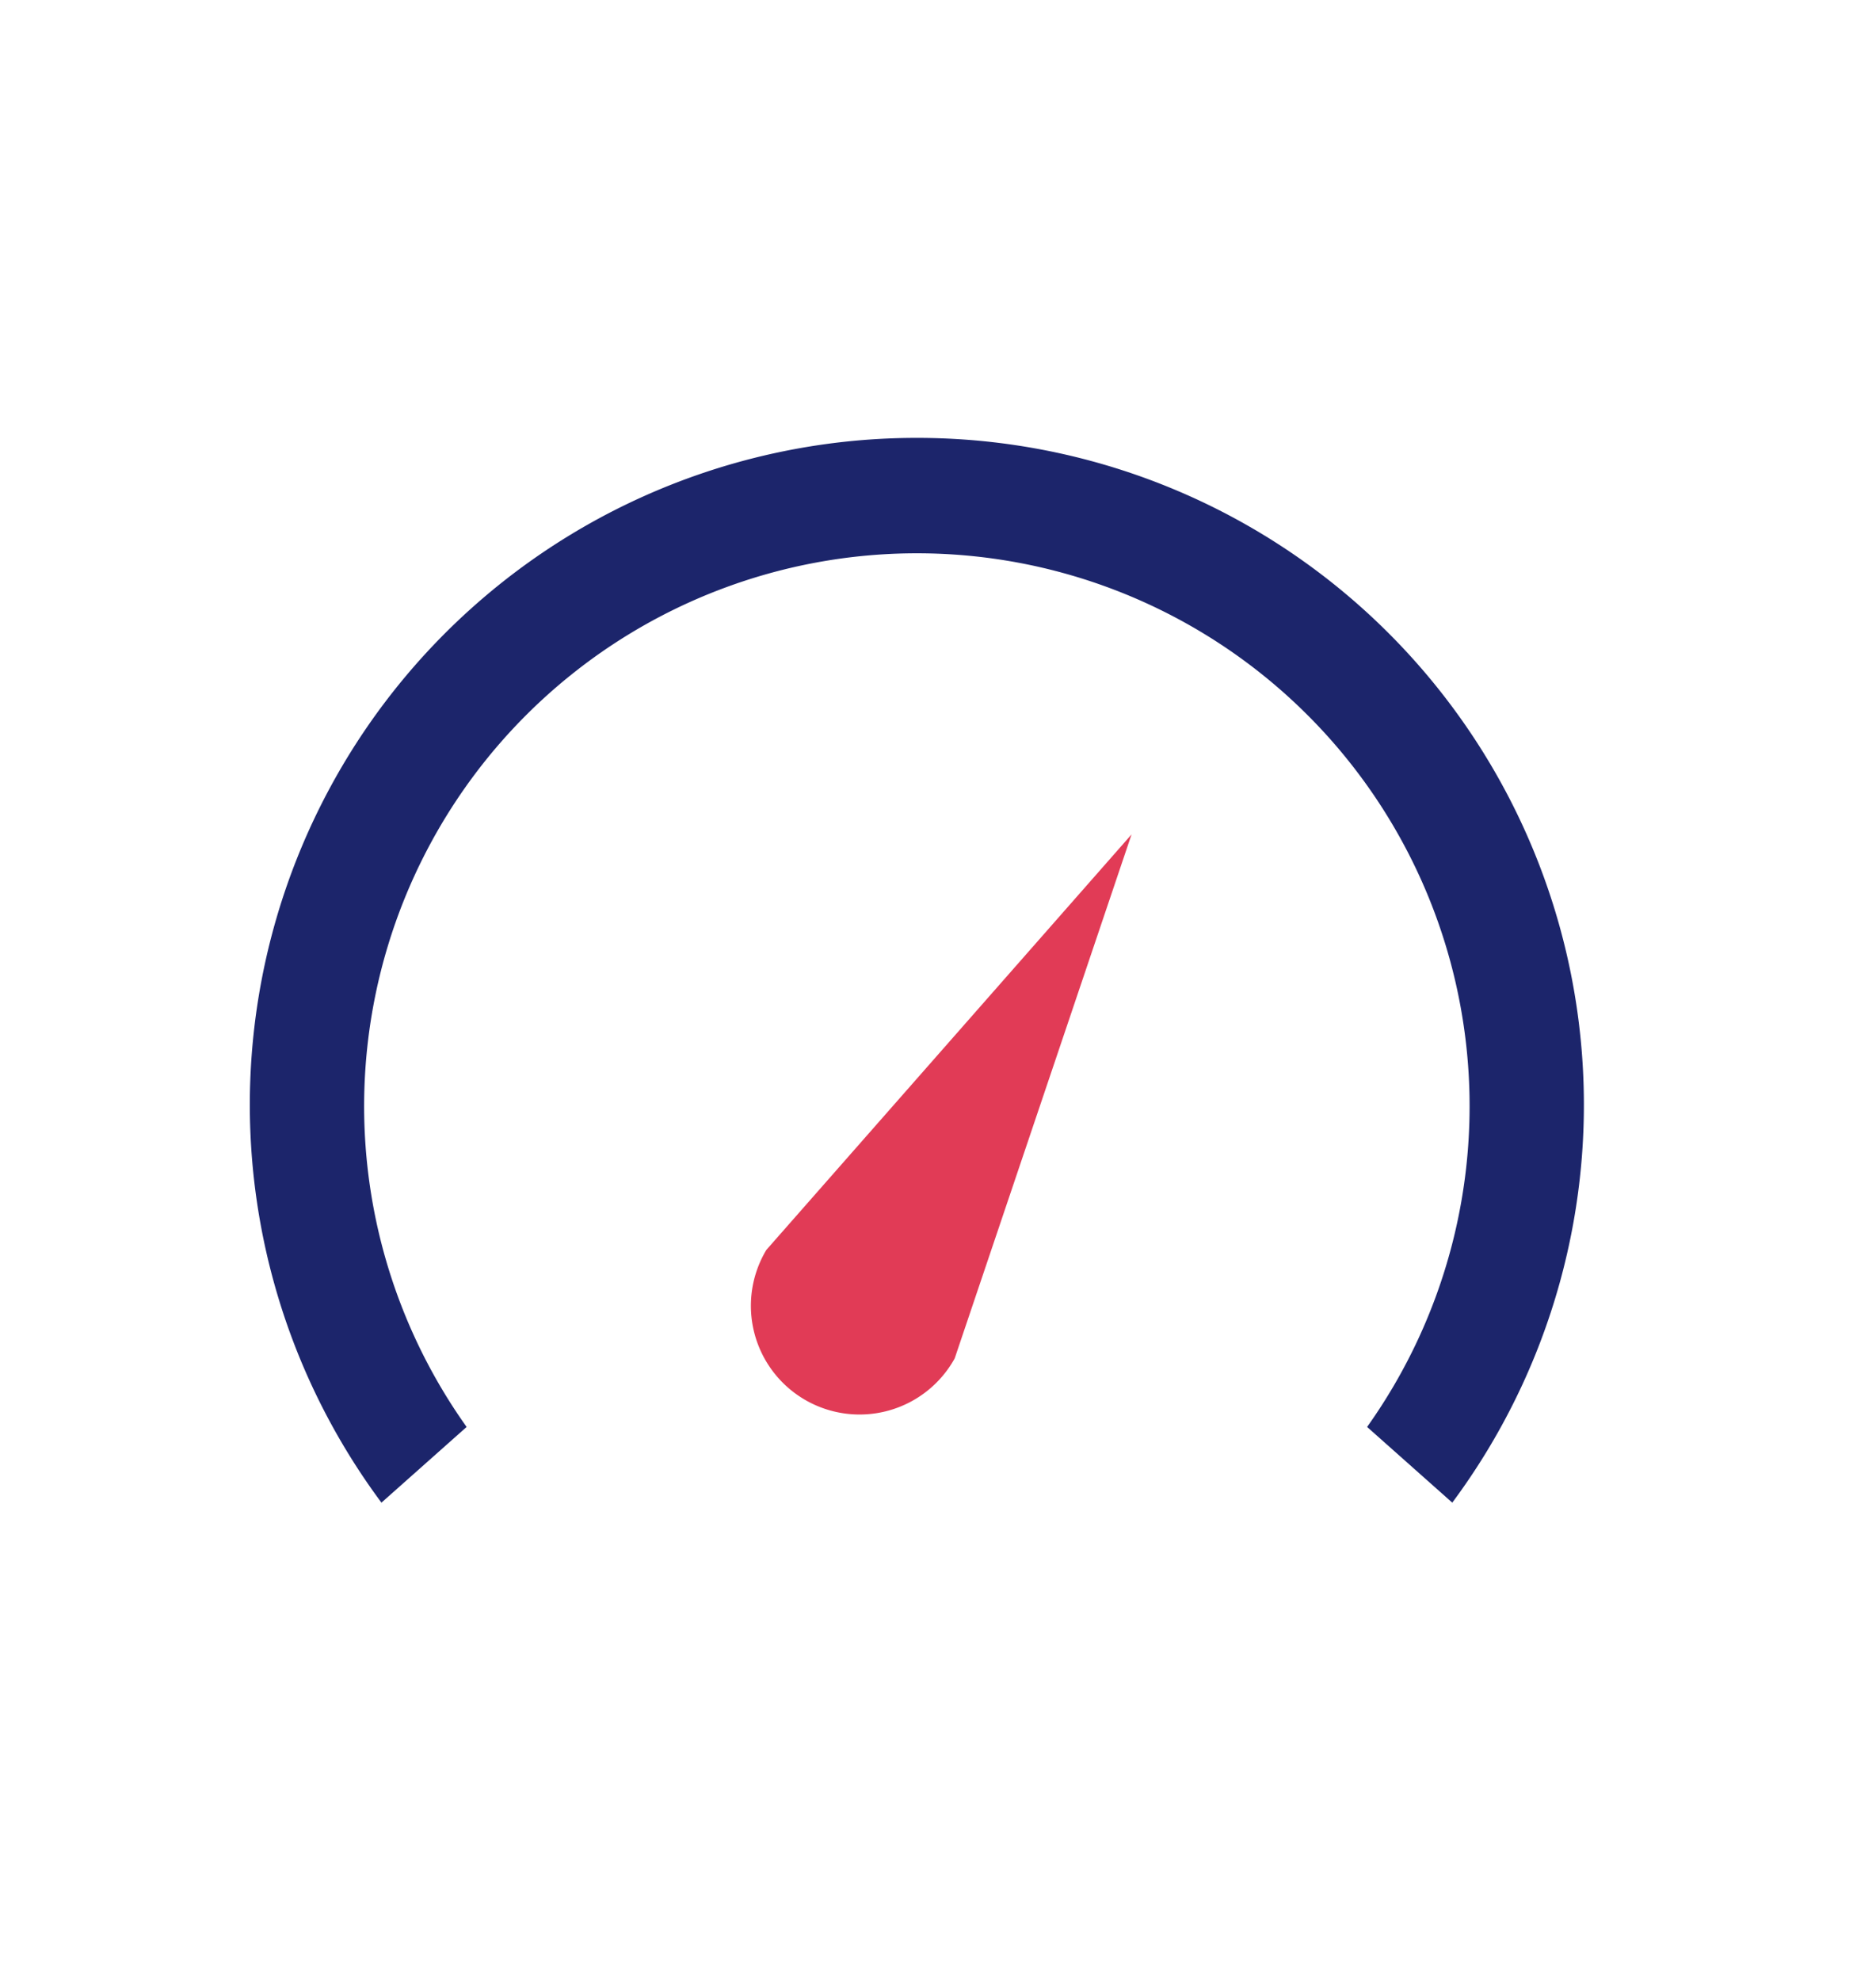 <svg xmlns="http://www.w3.org/2000/svg" width="30" height="31.667" viewBox="0 0 30 31.667">
    <g data-name="Group 11800">
        <g data-name="Group 11799">
            <path data-name="Rectangle 3137" style="fill:none" d="M0 0h30v31.667H0z"/>
            <g data-name="Group 11679">
                <path data-name="Path 2" d="M25.668 974.44a10.661 10.661 0 0 0-8.568 17.021l1.362-1.21a8.839 8.839 0 1 1 14.4 0l1.362 1.21a10.661 10.661 0 0 0-8.563-17.021z" transform="translate(-11 -967.44)" style="fill:#1c256b"/>
                <g data-name="noun_dashboard_1551544">
                    <path data-name="Path 2" d="m32.21 982.739-5.84 6.642a1.738 1.738 0 1 0 3.012 1.734z" transform="translate(-14.115 -969.4)" style="fill:#e13b56"/>
                </g>
            </g>
        </g>
    </g>
</svg>
